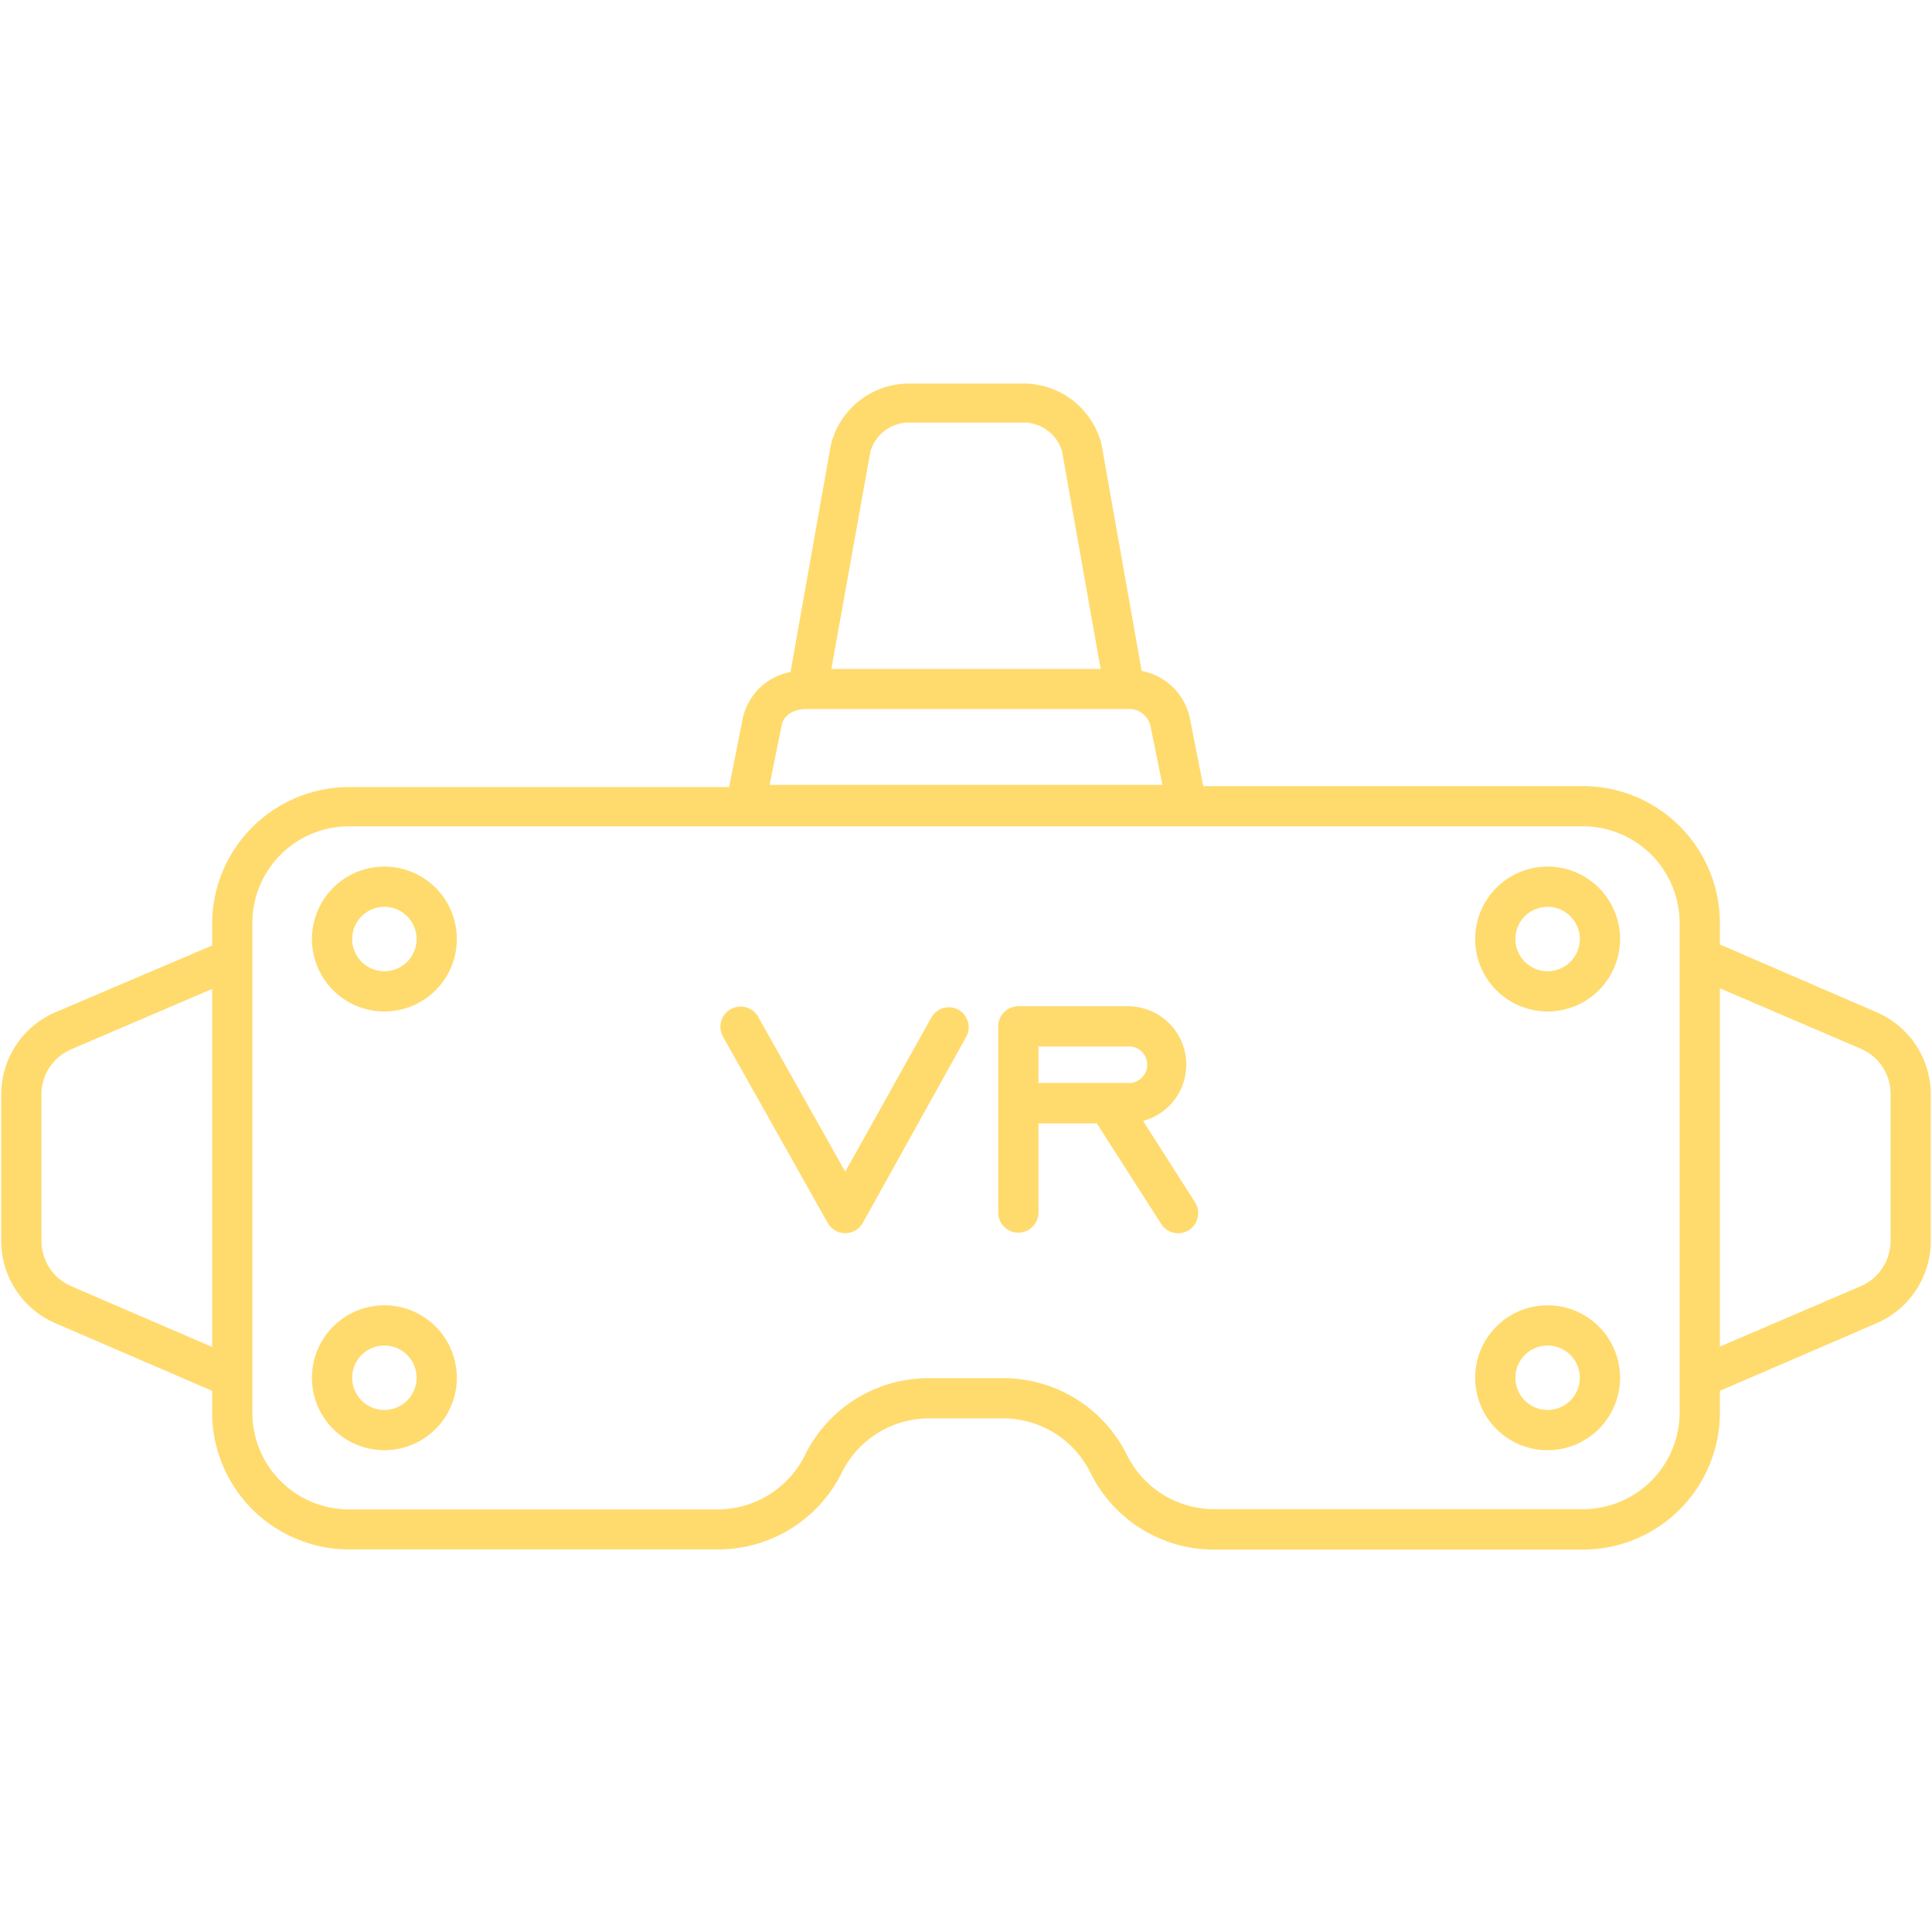 <svg xmlns="http://www.w3.org/2000/svg" viewBox="0 0 96 96" id="vr">
<path fill="#FFDB6E" d="M93.25,50.3l-7.79-3.37V45.86a6.81,6.81,0,0,0-6.8-6.8H59.79l-.68-3.43a3,3,0,0,0-2.38-2.29l-2-11.28a4,4,0,0,0-4-3H45.28a4,4,0,0,0-4,3.07l-2,11.26a3,3,0,0,0-2.37,2.29l-.68,3.43H17.34a6.81,6.81,0,0,0-6.8,6.8v1.07L2.75,50.3A4.45,4.45,0,0,0,.06,54.38v7.28a4.46,4.46,0,0,0,2.69,4.09l7.79,3.36v1.08a6.81,6.81,0,0,0,6.8,6.8H35.72a6.85,6.85,0,0,0,6.11-3.82,4.84,4.84,0,0,1,4.31-2.69h3.73a4.84,4.84,0,0,1,4.31,2.69A6.84,6.84,0,0,0,60.29,77H78.66a6.81,6.81,0,0,0,6.8-6.8V69.11l7.79-3.36a4.46,4.46,0,0,0,2.69-4.09V54.38A4.45,4.45,0,0,0,93.25,50.3Zm-50-27.86A2,2,0,0,1,45.28,21h5.44a2,2,0,0,1,2.05,1.41l1.92,10.83H41.31ZM38.85,36c.08-.38.47-.77,1.27-.77H56a1.11,1.11,0,0,1,1.15.77l.61,3H38.24ZM3.54,63.91a2.45,2.45,0,0,1-1.48-2.25V54.38a2.43,2.43,0,0,1,1.48-2.24l7-3V66.93Zm79.92,6.28a4.81,4.81,0,0,1-4.8,4.8H60.29A4.84,4.84,0,0,1,56,72.3a6.86,6.86,0,0,0-6.11-3.82H46.14A6.84,6.84,0,0,0,40,72.3,4.84,4.84,0,0,1,35.72,75H17.34a4.8,4.8,0,0,1-4.8-4.8V45.86a4.8,4.8,0,0,1,4.8-4.8H78.66a4.81,4.81,0,0,1,4.8,4.8Zm10.48-8.53a2.45,2.45,0,0,1-1.48,2.25l-7,3V49.11l7,3a2.43,2.43,0,0,1,1.48,2.24Z"></path>
<path fill="#FFDB6E" d="M19.1 64.86a3.6 3.6 0 103.6 3.6A3.6 3.6 0 0019.1 64.86zm0 5.2a1.6 1.6 0 111.6-1.6A1.6 1.6 0 0119.1 70.06zM19.1 43.06a3.6 3.6 0 103.6 3.6A3.6 3.6 0 0019.1 43.06zm0 5.2a1.6 1.6 0 111.6-1.6A1.6 1.6 0 0119.1 48.26zM76.9 64.86a3.6 3.6 0 103.6 3.6A3.6 3.6 0 0076.9 64.86zm0 5.2a1.6 1.6 0 111.6-1.6A1.6 1.6 0 0176.9 70.06zM76.9 43.06a3.6 3.6 0 103.6 3.6A3.6 3.6 0 0076.9 43.06zm0 5.2a1.6 1.6 0 111.6-1.6A1.6 1.6 0 0176.9 48.26zM47.64 50.18a1 1 0 00-1.36.38L42 58.22l-4.33-7.7a1 1 0 10-1.74 1l5.2 9.25a1 1 0 001.74 0L48 51.54A1 1 0 0047.64 50.18zM56.8 55.7A2.9 2.9 0 0056 50H50.6a1 1 0 00-1 1v9.25a1 1 0 002 0V55.82h2.9l3.2 5a1 1 0 00.84.46 1 1 0 00.84-1.54zM51.6 52H56a.91.91 0 110 1.81H51.6z"></path></svg>